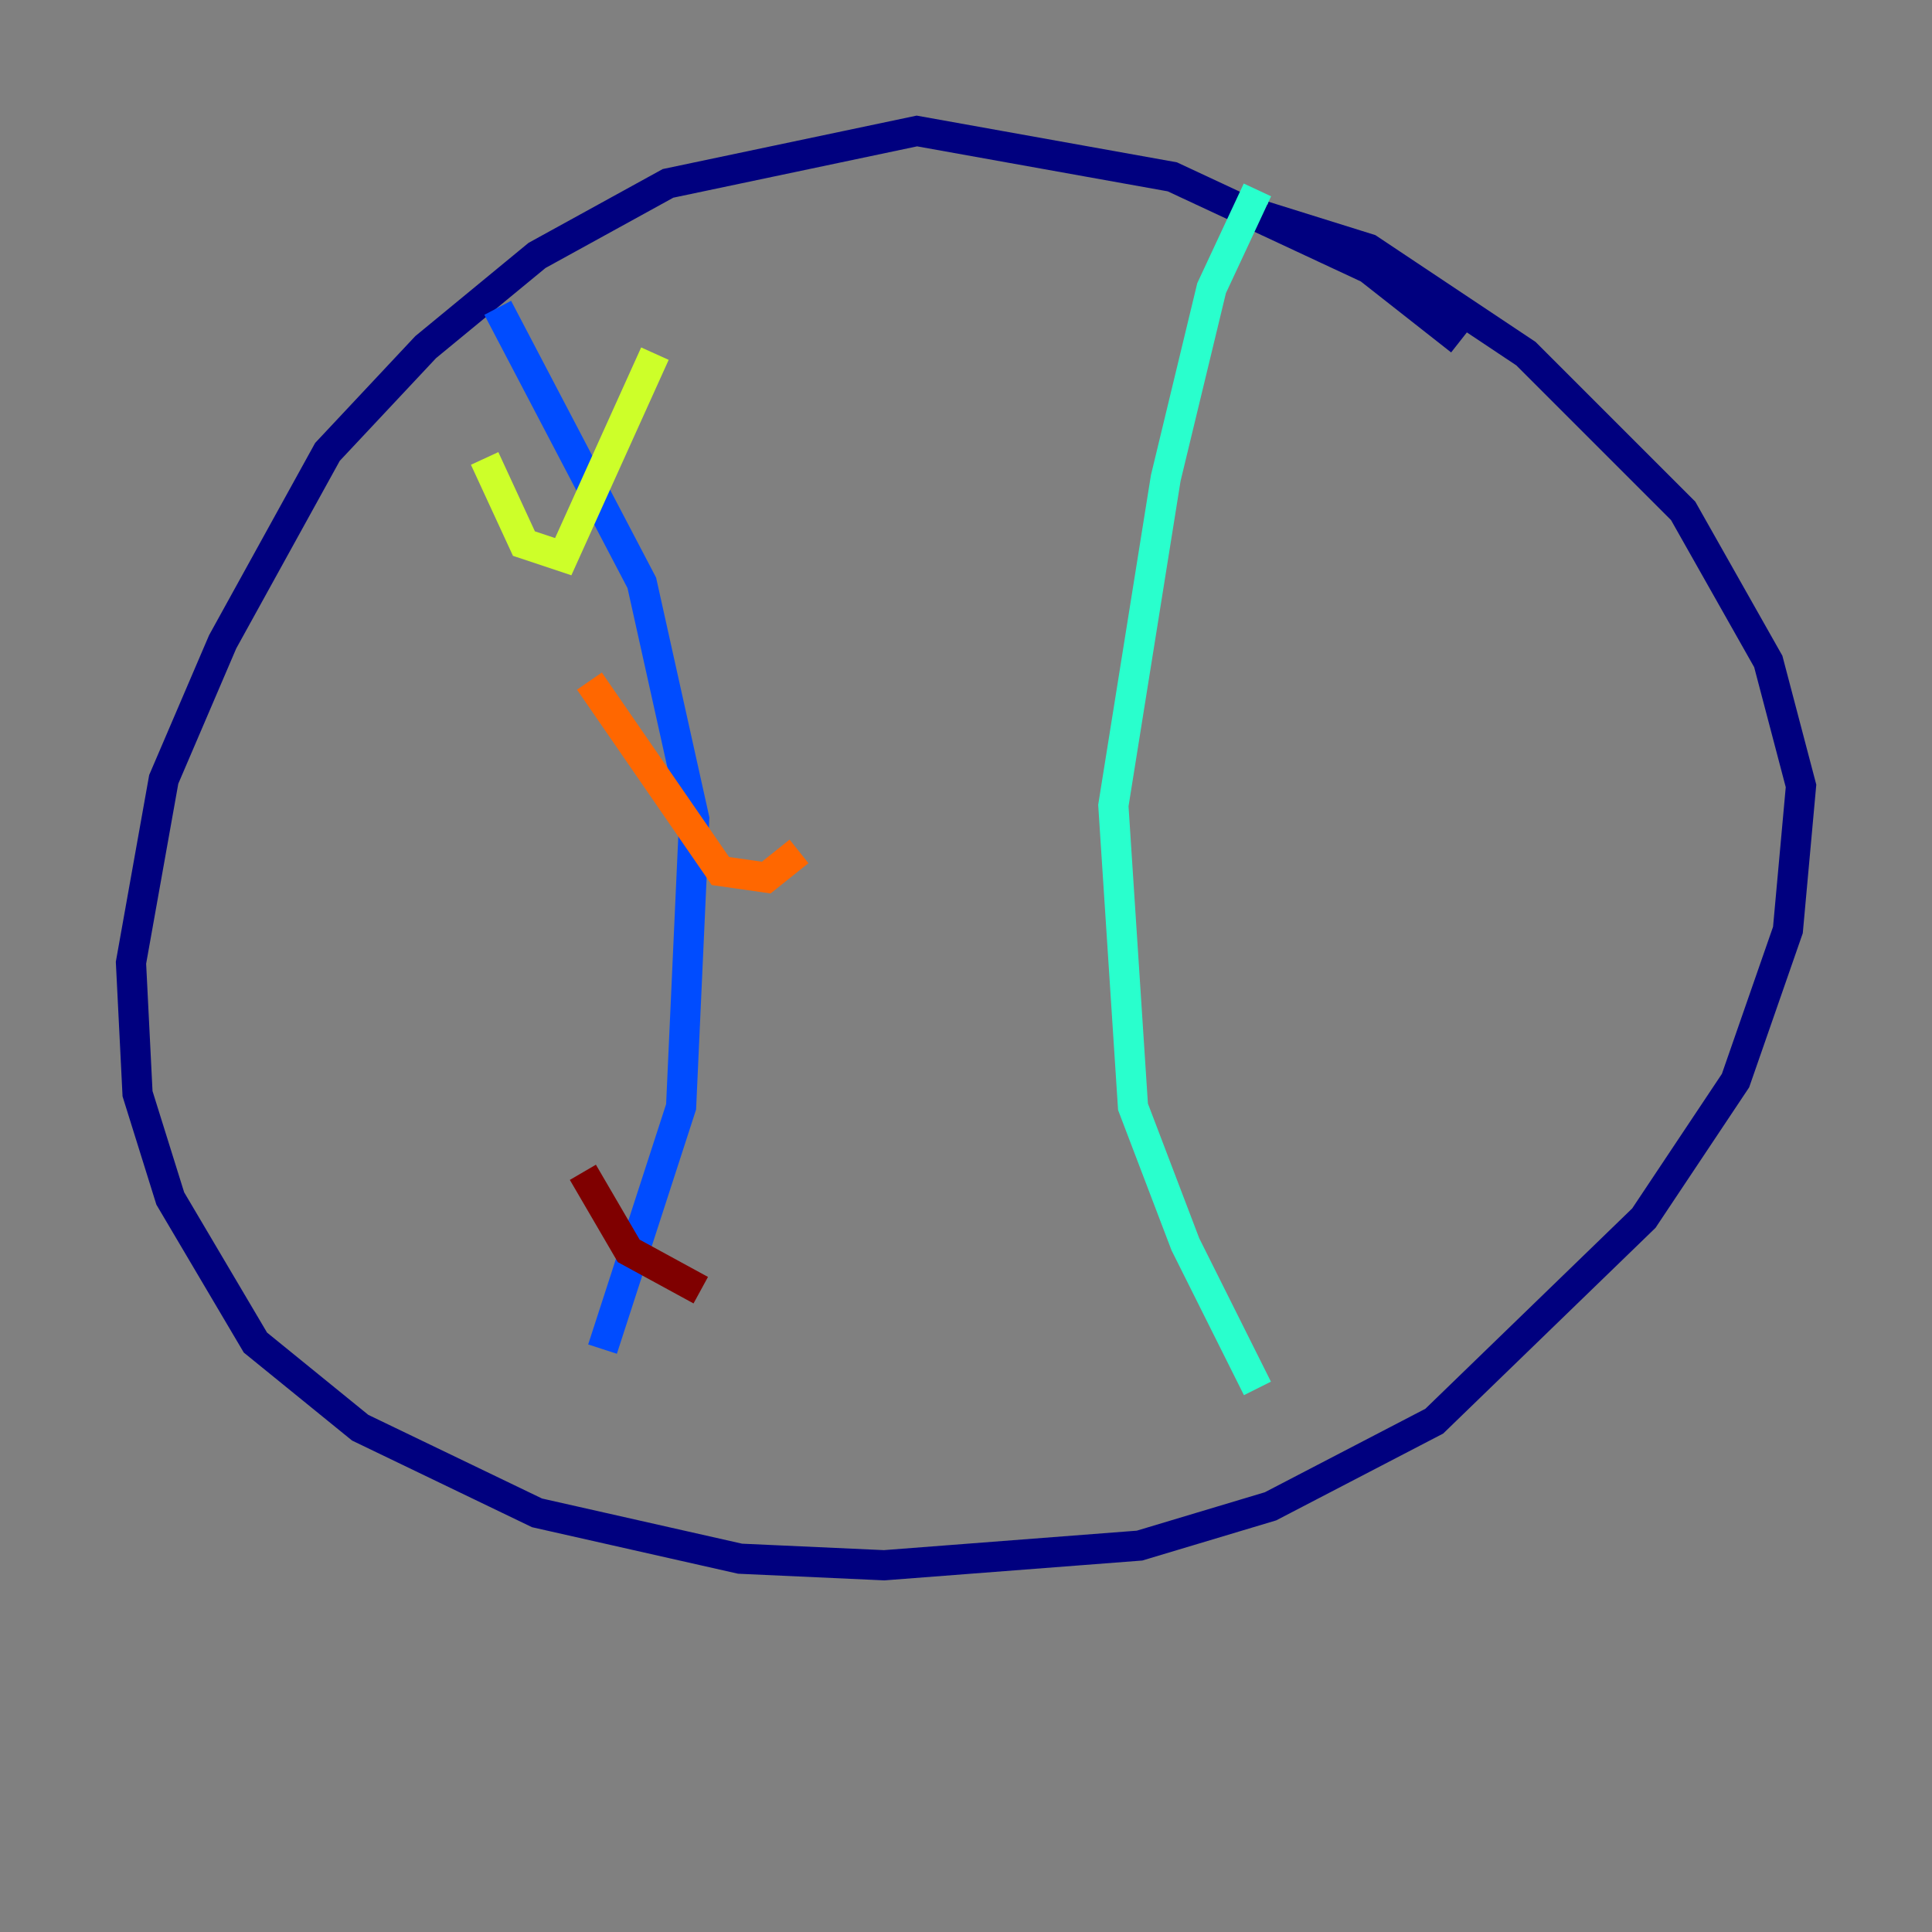 <?xml version="1.0" encoding="utf-8" ?>
<svg baseProfile="tiny" height="128" version="1.2" viewBox="0,0,128,128" width="128" xmlns="http://www.w3.org/2000/svg" xmlns:ev="http://www.w3.org/2001/xml-events" xmlns:xlink="http://www.w3.org/1999/xlink"><rect x="0" y="0" width="128" height="128" fill="#808080" stroke="none"/><defs /><polyline fill="none" points="96.759,22.563 90.685,17.79 77.668,11.715 60.746,8.678 44.258,12.149 35.58,16.922 28.203,22.997 21.695,29.939 14.752,42.522 10.848,51.634 8.678,63.783 9.112,72.461 11.281,79.403 16.922,88.949 23.864,94.59 35.58,100.231 49.031,103.268 58.576,103.702 75.498,102.4 84.176,99.797 95.024,94.156 108.909,80.705 114.983,71.593 118.454,61.614 119.322,52.068 117.153,43.824 111.512,33.844 101.098,23.43 90.685,16.488 83.742,14.319" stroke="#00007f" stroke-width="2" /><polyline fill="none" points="32.976,20.393 42.522,38.617 45.993,54.237 45.125,73.329 39.919,89.383" stroke="#004cff" stroke-width="2" /><polyline fill="none" points="83.308,12.583 80.271,19.091 77.234,31.675 73.763,53.37 75.064,73.329 78.536,82.441 83.308,91.986" stroke="#29ffcd" stroke-width="2" /><polyline fill="none" points="32.108,30.373 34.712,36.014 37.315,36.881 43.39,23.43" stroke="#cdff29" stroke-width="2" /><polyline fill="none" points="39.051,45.125 47.729,57.709 50.766,58.142 52.936,56.407" stroke="#ff6700" stroke-width="2" /><polyline fill="none" points="38.617,77.668 41.654,82.875 46.427,85.478" stroke="#7f0000" stroke-width="2" /></svg>